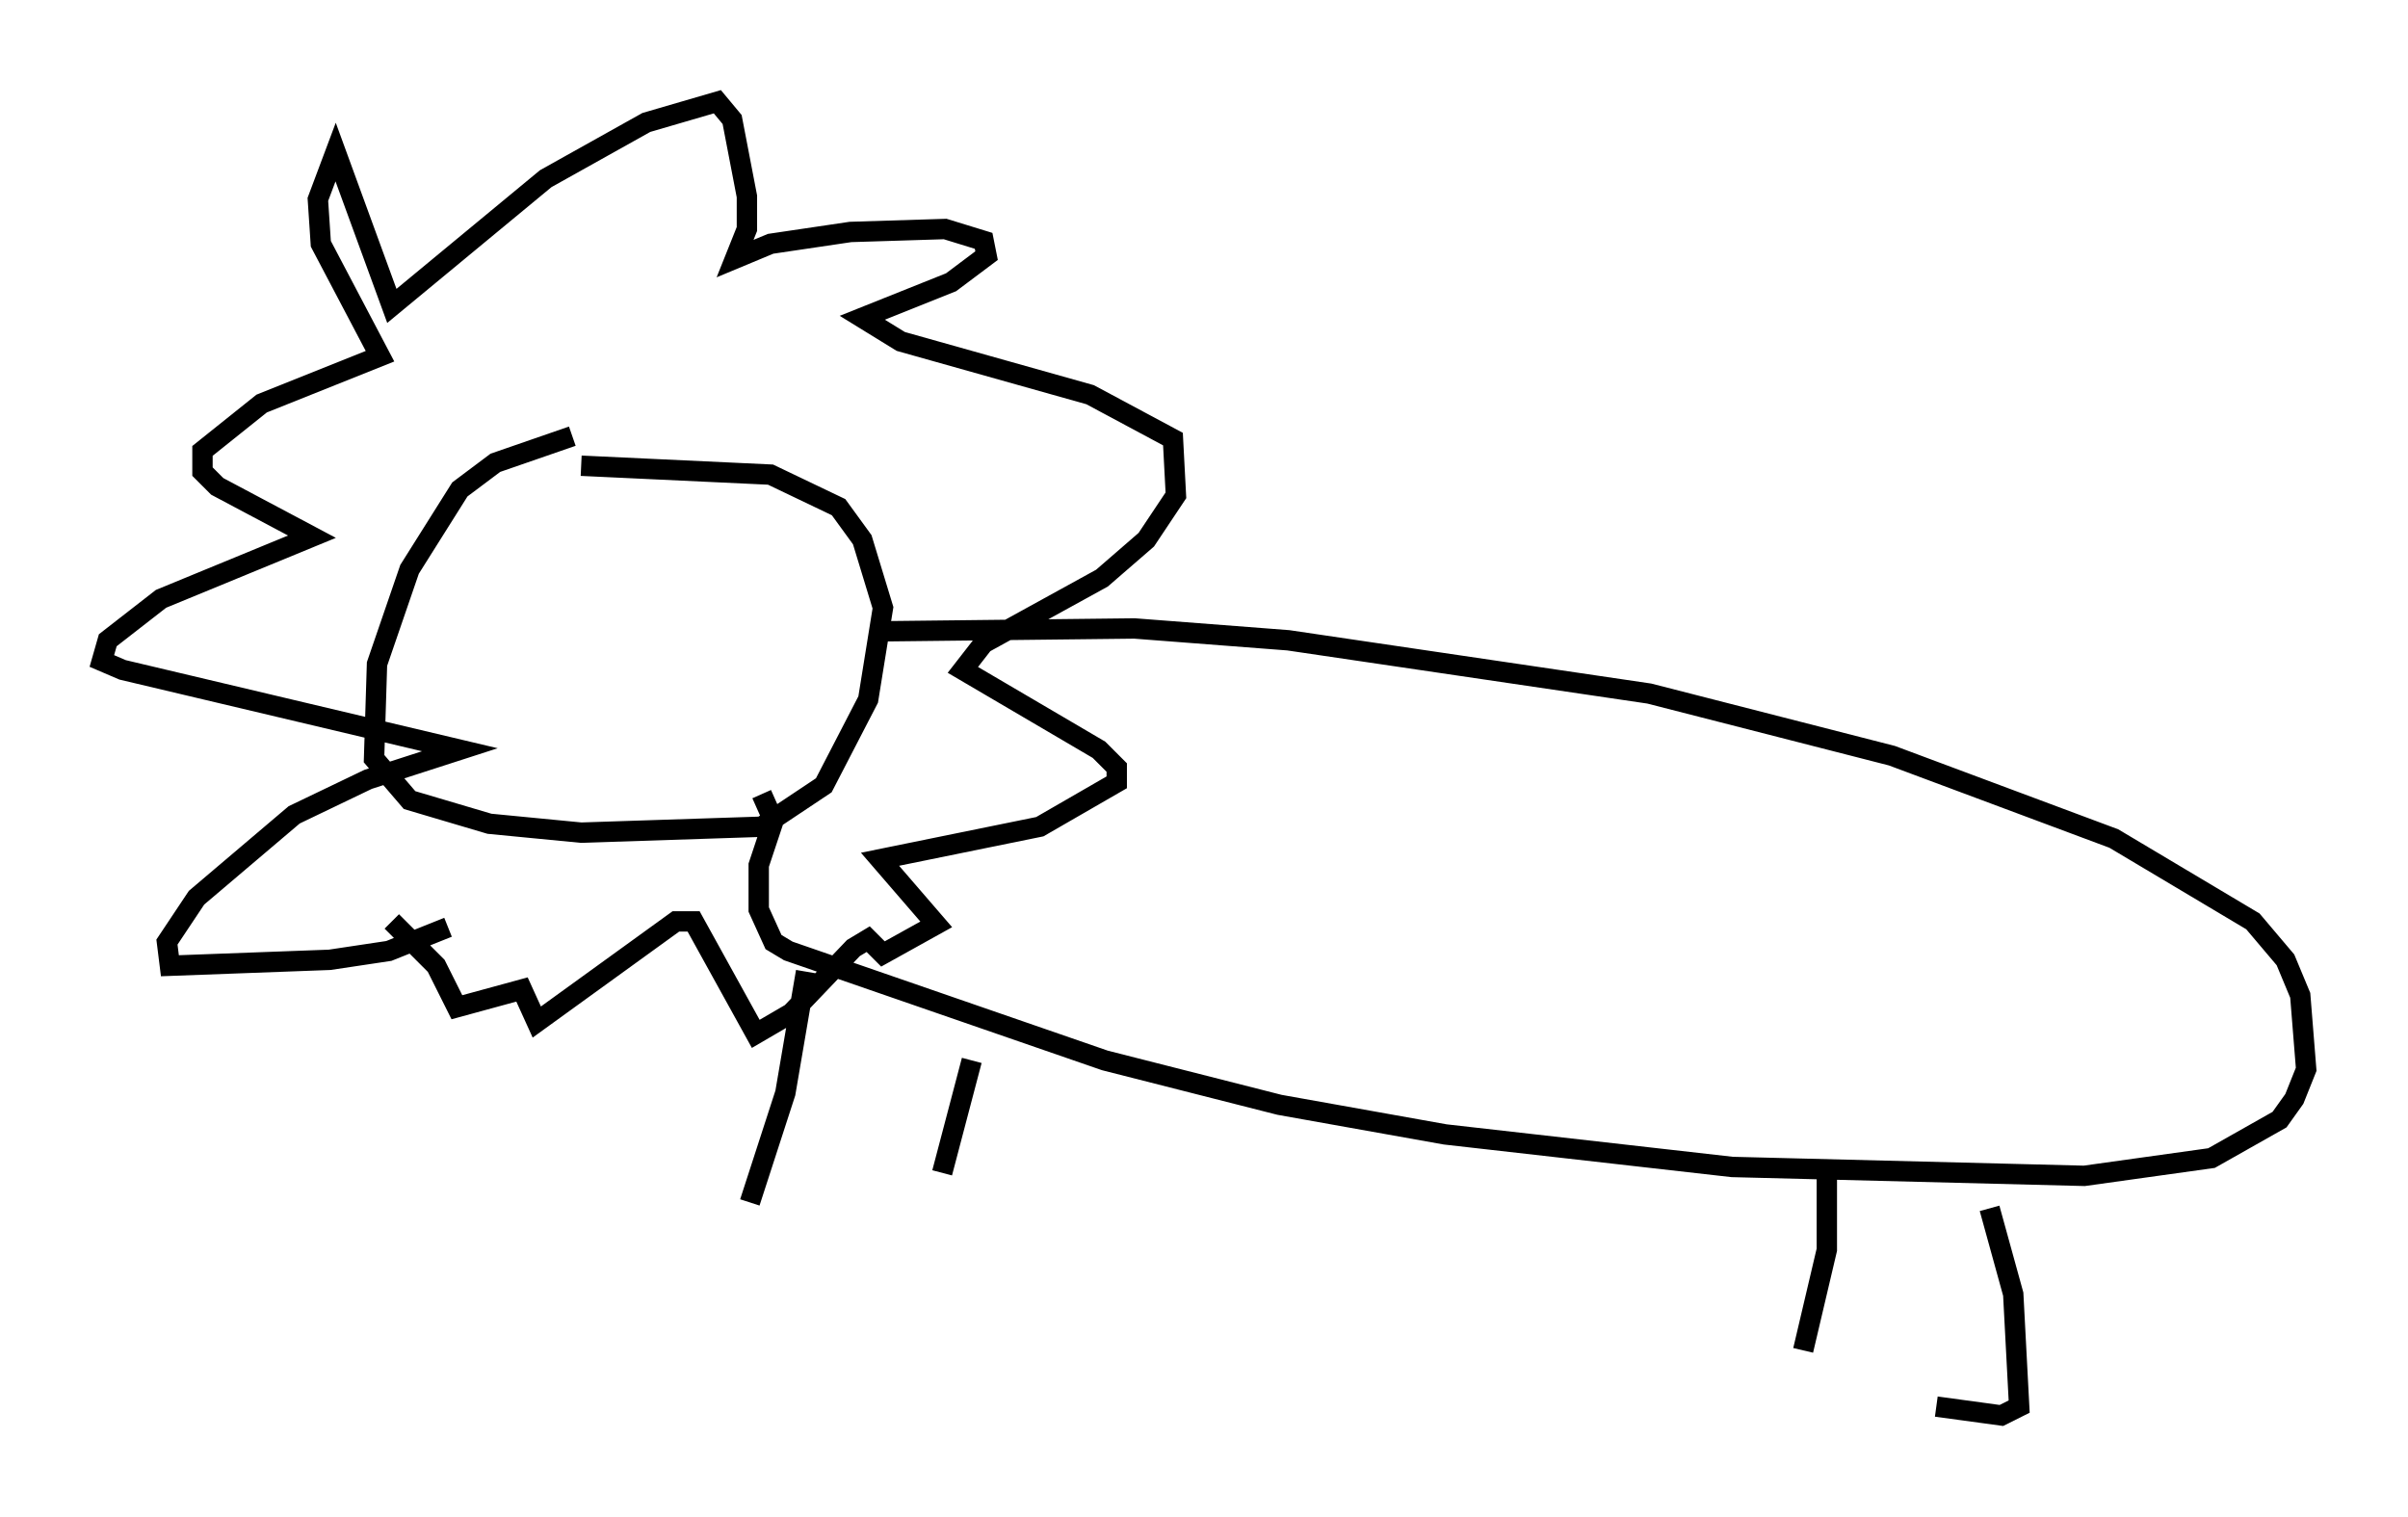 <?xml version="1.0" encoding="utf-8" ?>
<svg baseProfile="full" height="74.491" version="1.1" width="118.212" xmlns="http://www.w3.org/2000/svg" xmlns:ev="http://www.w3.org/2001/xml-events" xmlns:xlink="http://www.w3.org/1999/xlink"><defs /><rect fill="white" height="74.491" width="118.212" x="0" y="0" /><path d="M32.743, 21.268 m-4.648, 0.145 l-3.777, 1.307 -1.743, 1.307 l-2.469, 3.922 -1.598, 4.648 l-0.145, 4.648 1.743, 2.034 l3.922, 1.162 4.503, 0.436 l8.86, -0.291 3.05, -2.034 l2.179, -4.212 0.726, -4.503 l-1.017, -3.341 -1.162, -1.598 l-3.341, -1.598 -9.296, -0.436 m14.38, 8.134 l12.782, -0.145 7.553, 0.581 l17.721, 2.615 11.911, 3.05 l10.894, 4.067 6.827, 4.067 l1.598, 1.888 0.726, 1.743 l0.291, 3.631 -0.581, 1.453 l-0.726, 1.017 -3.341, 1.888 l-6.246, 0.872 -17.285, -0.436 l-14.089, -1.598 -8.134, -1.453 l-8.57, -2.179 -15.542, -5.374 l-0.726, -0.436 -0.726, -1.598 l0.0, -2.179 0.726, -2.179 l-0.581, -1.307 m2.179, 8.715 l-1.017, 5.955 -1.743, 5.374 m10.894, -6.972 l-1.453, 5.52 m43.43, -0.436 l0.0, 4.212 -1.162, 4.939 m9.151, -6.972 l1.162, 4.212 0.291, 5.52 l-0.872, 0.436 -3.196, -0.436 m-73.061, -23.531 l-2.905, 1.162 -2.905, 0.436 l-7.844, 0.291 -0.145, -1.162 l1.453, -2.179 4.793, -4.067 l3.631, -1.743 4.503, -1.453 l-16.559, -3.922 -1.017, -0.436 l0.291, -1.017 2.615, -2.034 l7.408, -3.05 -4.648, -2.469 l-0.726, -0.726 0.0, -1.017 l2.905, -2.324 5.81, -2.324 l-2.905, -5.52 -0.145, -2.179 l0.872, -2.324 2.76, 7.553 l7.553, -6.246 4.939, -2.76 l3.486, -1.017 0.726, 0.872 l0.726, 3.777 0.0, 1.598 l-0.581, 1.453 1.743, -0.726 l3.922, -0.581 4.648, -0.145 l1.888, 0.581 0.145, 0.726 l-1.743, 1.307 -4.358, 1.743 l1.888, 1.162 9.296, 2.615 l4.067, 2.179 0.145, 2.76 l-1.453, 2.179 -2.179, 1.888 l-5.81, 3.196 -1.017, 1.307 l6.682, 3.922 0.872, 0.872 l0.0, 0.726 -3.777, 2.179 l-7.844, 1.598 2.76, 3.196 l-2.615, 1.453 -0.726, -0.726 l-0.726, 0.436 -3.05, 3.196 l-1.743, 1.017 -3.05, -5.52 l-0.872, 0.0 -6.827, 4.939 l-0.726, -1.598 -3.196, 0.872 l-1.017, -2.034 -2.179, -2.179 " fill="none" stroke="black" stroke-width="1" /></svg>